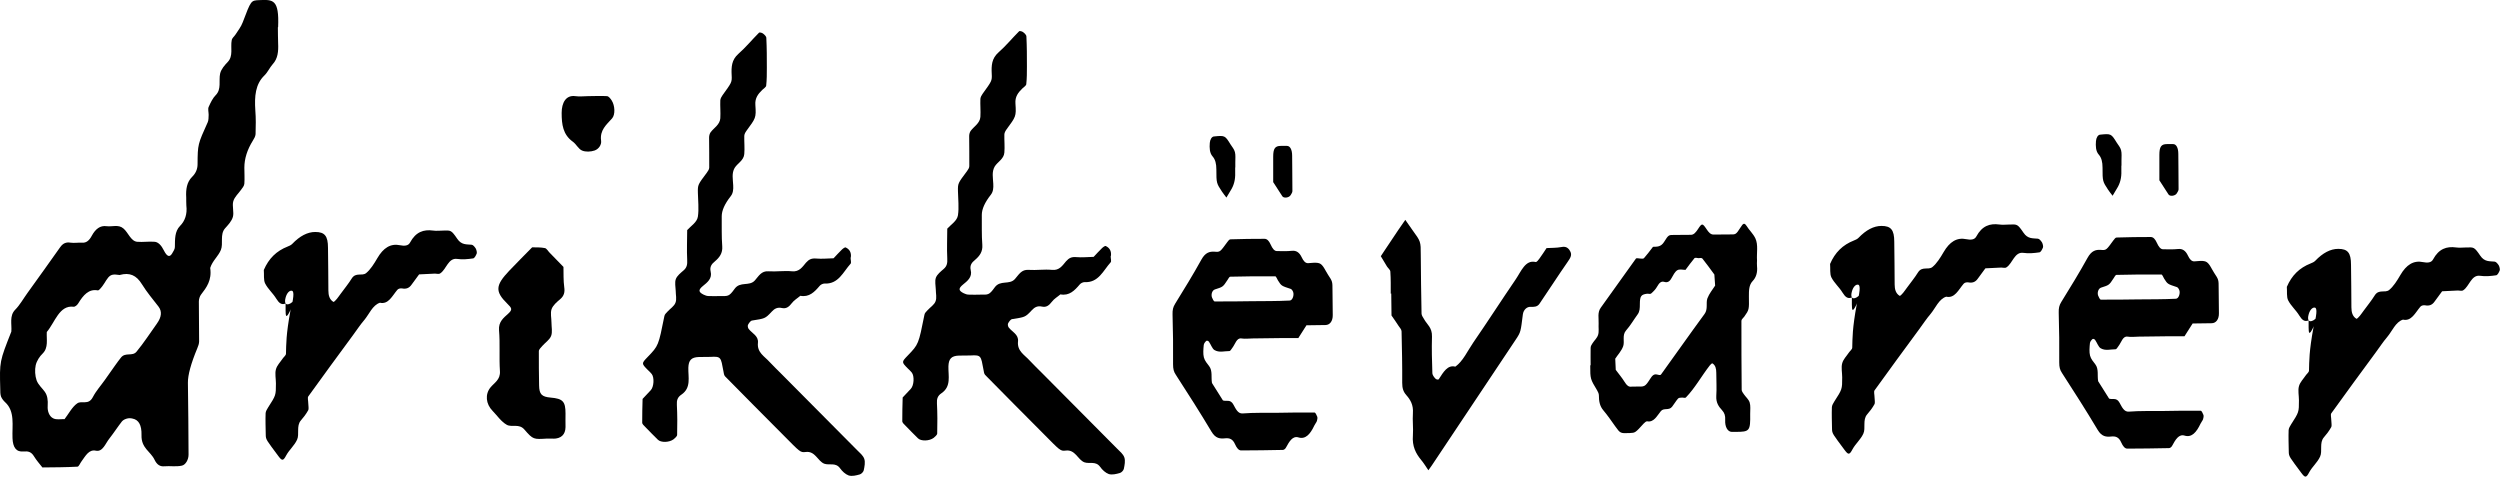 <?xml version="1.0" encoding="UTF-8"?><svg id="Layer_2" xmlns="http://www.w3.org/2000/svg" width="193.98" height="36.99" viewBox="0 0 193.98 36.99"><defs><style>.cls-1{stroke-width:0px;}</style></defs><g id="Layer_1-2"><path class="cls-1" d="m21.58,2.1C21.67-.06,21.19-.04,20.1.01c-.63.03-.62.02-1.27,1.73-.13.35-.36.63-.55.93-.1.16-.27.27-.3.45-.11.56.14,1.22-.31,1.69-.23.24-.51.55-.59.9-.12.55.12,1.21-.34,1.67-.23.23-.4.58-.55.92-.07.15,0,.41,0,.61-.01.19,0,.42-.07.57-.77,1.71-.78,1.71-.79,3.26,0,.4-.16.73-.43.99-.4.4-.49.96-.45,1.6.01.21-.01.42.01.62.08.67-.11,1.2-.49,1.58-.42.43-.39,1.03-.4,1.64,0,.17-.13.34-.21.49-.2.34-.41.24-.65-.24-.18-.37-.43-.64-.71-.66-.45-.04-.91.04-1.36,0-.49-.05-.69-.72-1.06-1.03-.39-.34-.87-.12-1.31-.18-.5-.07-.86.22-1.14.73-.2.38-.43.57-.74.55-.3-.02-.61.04-.91,0-.34-.06-.59.04-.81.35-.84,1.19-1.68,2.36-2.53,3.54-.32.44-.6.95-.96,1.31-.47.48-.25,1.12-.3,1.7C-.03,28.04-.04,28.04.02,30.18c0,.2,0,.42.06.59.07.17.19.32.32.44.78.71.53,1.81.57,2.79.03.71.28,1.09.87,1.03.35-.03.59.03.8.38.19.31.43.58.65.86.91-.01,1.82-.01,2.72-.06.11,0,.21-.28.32-.42.31-.42.57-.94,1.11-.82.54.11.74-.57,1.06-.96.33-.42.63-.89.96-1.31.1-.12.25-.18.38-.22.15-.04.3-.04.45,0,.46.09.71.49.69,1.28-.03,1.02.7,1.26,1.01,1.91.19.4.44.54.76.51.45-.04.92.05,1.36-.05.29-.06.52-.46.52-.85,0-1.86-.03-3.72-.05-5.58q-.01-.9.73-2.68c.07-.16.14-.36.14-.53,0-1.03-.02-2.07-.02-3.1,0-.18.07-.4.16-.52.44-.57.86-1.13.72-2.08.18-.57.62-.89.83-1.4.2-.49-.09-1.2.32-1.67.23-.26.51-.54.61-.89.1-.35-.07-.86.03-1.21.1-.35.4-.6.61-.9.1-.14.24-.3.25-.47.03-.41,0-.82,0-1.24q0-1.04.66-2.1c.09-.14.2-.33.21-.5.02-.62.03-1.24-.02-1.86-.07-1.07,0-2.02.71-2.7.24-.23.41-.61.64-.87.4-.43.45-1,.42-1.62-.02-.41-.01-.83-.02-1.24Zm-12.27,19.23c.75-.2,1.27.02,1.7.72.39.63.85,1.17,1.29,1.74q.42.55-.12,1.31c-.52.73-1.02,1.5-1.58,2.18-.32.4-.87.03-1.21.46-.33.41-.63.87-.95,1.31-.1.15-.21.29-.31.44-.31.44-.67.83-.93,1.33-.34.65-.86.23-1.21.48-.38.26-.66.8-.98,1.22-.3-.01-.62.07-.88-.06-.31-.15-.46-.56-.43-.96.03-.46-.02-.82-.23-1.11-.21-.29-.5-.53-.63-.88-.12-.34-.15-.82-.07-1.17.08-.35.31-.69.54-.91.46-.46.29-1.09.32-1.67.64-.76.97-2.1,2.08-1.96.12.01.28-.13.36-.26.39-.64.82-1.14,1.51-1.01.1.02.24-.18.35-.31.22-.28.39-.69.64-.84.25-.15.58-.04.76-.04Z"/><path class="cls-1" d="m22.54,24.08c-.35,1.89-.33,2.63-.35,3.36,0,.14-.18.26-.27.4-.18.27-.43.51-.51.82-.09.32,0,.73,0,1.09,0,.93,0,.92-.61,1.87-.08.13-.18.29-.19.44-.02.55,0,1.1.01,1.65,0,.42.06.43.98,1.68.28.37.37.4.61-.06.24-.44.63-.75.84-1.21.2-.42-.07-1.07.29-1.49.21-.24.41-.5.57-.79.07-.12.01-.35.01-.54,0-.18-.07-.45,0-.54,1.14-1.59,2.3-3.16,3.46-4.74.29-.39.56-.81.87-1.17.4-.47.65-1.17,1.23-1.36.66.15.95-.53,1.35-1,.08-.1.25-.13.37-.11.31.06.55-.02.74-.3.19-.27.38-.53.58-.79.41-.02.82-.04,1.23-.06.14,0,.3.06.41-.02.47-.3.62-1.22,1.31-1.12.41.06.83.02,1.24-.04.11-.01.22-.23.28-.38.03-.09-.02-.28-.07-.38-.08-.13-.21-.29-.32-.3-.4-.04-.79.03-1.12-.46-.47-.69-.5-.65-1.05-.64-.28,0-.56.04-.83,0-.73-.1-1.34.1-1.79.94-.14.26-.46.26-.76.2-.75-.16-1.31.21-1.77,1-.25.43-.53.88-.87,1.16-.32.26-.8-.09-1.12.42-.26.42-.57.79-.86,1.19-.1.13-.19.27-.29.39-.09.1-.23.27-.28.23-.29-.18-.38-.5-.38-.88,0-1.1-.02-2.21-.03-3.31,0-.93-.26-1.23-.99-1.23q-.9,0-1.79.93c-.1.1-.23.15-.35.2-.87.34-1.47.93-1.85,1.82.03.35-.03.78.1,1.04.23.45.61.76.87,1.19.21.34.41.5.72.37v.55c.01.37.01.74.38-.05.39-.92.24-.66,0-.51-.36.2-.51,0-.37-.48.1-.34.3-.54.48-.5.1.02.24.2-.1,1.49Z"/><path class="cls-1" d="m42.92,34.04c.62,0,.95-.32.96-.9,0-.35-.01-.71,0-1.06,0-.93-.21-1.15-1.15-1.23-.7-.06-.89-.26-.9-.95-.01-.88-.03-1.76-.02-2.65,0-.14.16-.28.27-.41.23-.26.56-.47.68-.77.12-.3.03-.69.03-1.04,0-.35-.1-.74.01-1.05.11-.3.41-.55.67-.77.29-.25.37-.53.31-.93-.07-.52-.05-1.05-.06-1.57-.36-.37-.72-.74-1.08-1.11-.12-.12-.23-.33-.36-.35-.32-.07-.66-.05-.99-.06-.6.61-1.2,1.21-1.79,1.83-1.05,1.11-1.11,1.59-.14,2.54.36.35.42.46.07.78-.35.32-.76.62-.71,1.28.09,1.05,0,2.12.07,3.17.05.67-.43.9-.74,1.28-.42.52-.36,1.27.17,1.81.36.37.67.84,1.1,1.08.4.22.95-.12,1.37.37.68.79.72.76,1.74.7.17,0,.34,0,.51,0Z"/><path class="cls-1" d="m45.63,7.46c-.33,0-.66.05-.99,0-.72-.1-1.06.5-1.06,1.3,0,.9.1,1.68.86,2.23.27.19.44.57.72.69.28.12.67.1.97,0,.33-.11.56-.46.51-.77-.11-.81.41-1.23.85-1.72.26-.29.23-.99-.03-1.4-.09-.14-.23-.32-.36-.33-.49-.03-.99,0-1.48,0Z"/><path class="cls-1" d="m66.02,19.95c.04-.33-.08-.6-.4-.75-.06-.03-.22.09-.31.18-.22.21-.42.44-.63.66-.45.01-.9.06-1.35.02-.35-.03-.56.06-.79.32-.28.33-.52.73-1.09.67-.6-.06-1.21.04-1.81,0-.57-.05-.78.39-1.07.71-.43.48-1.14.05-1.57.65-.44.62-.52.56-1.11.56-.3,0-.6.02-.9,0-.14,0-.28-.05-.4-.11-.42-.21-.4-.38-.05-.67.33-.27.74-.57.6-1.13-.08-.34.06-.57.34-.79.34-.29.6-.62.56-1.16-.06-.77-.03-1.55-.04-2.33q0-.67.7-1.56c.18-.23.21-.51.19-.85-.02-.45-.13-.93.11-1.34.23-.37.71-.58.75-1.08.04-.46-.01-.93,0-1.4,0-.13.08-.28.16-.39.73-1,.77-1,.7-2.02-.04-.53.21-.85.54-1.17.11-.11.29-.21.3-.33.05-.45.05-.92.05-1.37,0-.78,0-1.55-.04-2.33,0-.12-.15-.26-.26-.34-.08-.06-.26-.11-.31-.06-.54.54-1.03,1.14-1.6,1.64-.53.47-.55,1.02-.52,1.65.03.57,0,.57-.71,1.56-.08.11-.16.26-.17.39-.02.46.03.93,0,1.4-.04.5-.49.73-.75,1.08-.08.11-.12.27-.12.41,0,.78.02,1.55.01,2.33,0,.13-.09.27-.18.39-.71.95-.71.94-.7,1.56.01.62.09,1.25,0,1.86-.07.44-.53.71-.83,1.04,0,.77-.04,1.54,0,2.31.02.35-.02.6-.28.82-.23.2-.5.41-.6.67-.1.27-.02.61-.01.92,0,.31.09.65-.02.92-.1.27-.4.45-.61.68-.1.11-.23.22-.25.36-.46,2.29-.45,2.29-1.3,3.17-.48.5-.48.5,0,.99.11.11.23.21.32.33.21.27.17,1-.08,1.26-.21.22-.42.44-.63.67-.01.61-.04,1.22-.03,1.84,0,.12.15.25.25.35.32.33.64.66.97.98.23.23.88.22,1.22-.04.11-.09.27-.23.27-.34.02-.78.02-1.55-.02-2.33-.02-.35.05-.59.35-.79.78-.53.52-1.35.54-2.09.02-.58.23-.81.81-.83.3,0,.6,0,.9-.01.84-.05.81.03,1.01,1.1.03.14.04.32.13.41,1.5,1.53,3.01,3.04,4.52,4.56,1.3,1.31,1.31,1.36,1.73,1.31.75-.1.93.71,1.45.91.39.14.88-.12,1.22.35.17.24.42.47.67.56.26.08.58,0,.86-.08.12-.03.28-.19.31-.32.06-.29.13-.63.04-.89-.09-.26-.35-.47-.56-.68-1.94-1.96-3.88-3.91-5.82-5.86-.32-.33-.66-.64-.97-.98-.38-.43-.98-.72-.9-1.48.06-.54-.46-.74-.72-1.08-.06-.08-.09-.24-.05-.32.07-.13.19-.31.31-.33.99-.16,1.01-.13,1.53-.69.22-.24.45-.36.8-.28.32.07.54-.09.76-.38.17-.23.44-.38.66-.57.69.13,1.1-.3,1.5-.77.08-.1.25-.18.37-.18,1.09.06,1.45-.9,2.03-1.54.07-.08,0-.3,0-.46Z"/><path class="cls-1" d="m86.2,19.84c.04-.33-.08-.6-.4-.75-.06-.03-.22.09-.31.18-.22.21-.42.44-.63.66-.45.01-.9.06-1.35.02-.35-.03-.56.06-.79.32-.28.33-.52.73-1.09.67-.6-.06-1.21.04-1.81,0-.57-.05-.78.39-1.07.71-.43.48-1.14.05-1.57.65-.44.62-.52.56-1.11.56-.3,0-.6.02-.9,0-.14,0-.28-.05-.4-.11-.42-.21-.4-.38-.05-.67.33-.27.74-.57.6-1.13-.08-.34.06-.57.34-.79.34-.29.6-.62.56-1.16-.06-.77-.03-1.55-.04-2.33q0-.67.7-1.56c.18-.23.21-.51.19-.85-.02-.45-.13-.93.11-1.34.23-.37.71-.58.75-1.08.04-.46-.01-.93,0-1.4,0-.13.08-.28.16-.39.73-1,.77-1,.7-2.02-.04-.53.21-.85.54-1.17.11-.11.29-.21.3-.33.05-.45.05-.92.05-1.37,0-.78,0-1.55-.04-2.33,0-.12-.15-.26-.26-.34-.08-.06-.26-.11-.31-.06-.54.54-1.03,1.14-1.6,1.64-.53.47-.55,1.02-.52,1.65.03.57,0,.57-.71,1.56-.08.11-.16.26-.17.39-.02.46.03.93,0,1.4-.04.5-.49.73-.75,1.08-.08.11-.12.27-.12.41,0,.78.02,1.55.01,2.33,0,.13-.09.27-.18.39-.71.95-.71.94-.7,1.56.01.62.09,1.25,0,1.86-.07.44-.53.71-.83,1.04,0,.77-.04,1.54,0,2.31.02.35-.02.6-.28.82-.23.2-.5.41-.6.67-.1.27-.02.61-.01.92,0,.31.09.65-.02.92-.1.27-.4.45-.61.68-.1.11-.23.22-.25.36-.46,2.29-.45,2.29-1.3,3.17-.48.5-.48.5,0,.99.11.11.23.21.32.33.21.27.17,1-.08,1.26-.21.22-.42.44-.63.67-.01.61-.04,1.22-.03,1.84,0,.12.15.25.25.35.32.33.64.66.97.98.23.23.88.22,1.22-.04.11-.09.27-.23.27-.34.02-.78.02-1.55-.02-2.33-.02-.35.05-.59.35-.79.78-.53.52-1.35.54-2.09.02-.58.23-.81.81-.83.3,0,.6,0,.9-.01.84-.05.81.03,1.01,1.1.03.14.04.32.13.41,1.5,1.53,3.01,3.04,4.52,4.56,1.3,1.31,1.31,1.36,1.73,1.31.75-.1.93.71,1.45.91.39.14.88-.12,1.22.35.17.24.42.47.67.56.26.08.58,0,.86-.08.12-.03.28-.19.31-.32.06-.29.13-.63.04-.89-.09-.26-.35-.47-.56-.68-1.94-1.96-3.88-3.91-5.82-5.86-.32-.33-.66-.64-.97-.98-.38-.43-.98-.72-.9-1.48.06-.54-.46-.74-.72-1.08-.06-.08-.09-.24-.05-.32.07-.13.19-.31.31-.33.99-.16,1.01-.13,1.53-.69.22-.24.45-.36.8-.28.32.07.54-.09.76-.38.17-.23.44-.38.66-.57.69.13,1.1-.3,1.5-.77.08-.1.25-.18.37-.18,1.09.06,1.45-.9,2.03-1.54.07-.08,0-.3,0-.46Z"/><path class="cls-1" d="m99.07,32.03c-.88.01-1.77-.02-2.65.05-.37.03-.53-.35-.72-.69-.24-.44-.54-.22-.81-.32l-.85-1.35c-.08-.43.06-.95-.22-1.31-.15-.2-.34-.41-.41-.68-.07-.27-.04-.64-.01-.95.01-.13.12-.26.2-.33.05-.04.15,0,.2.06.15.21.26.55.43.65.37.22.77.08,1.16.08.08,0,.15-.15.23-.25.22-.28.33-.79.7-.73.29.05.59,0,.88,0l2.36-.03h1.18c.21-.34.42-.66.63-.99.49,0,.98-.02,1.47-.02.35,0,.58-.31.57-.78,0-.64-.02-1.28-.02-1.92,0-.68,0-.68-.35-1.21-.21-.32-.38-.78-.67-.88-.28-.09-.59-.02-.88-.01-.2,0-.35-.16-.48-.44-.19-.41-.44-.55-.76-.52-.39.04-.79.03-1.18.02-.19,0-.34-.2-.47-.49-.13-.29-.28-.46-.48-.46-.88,0-1.77.01-2.65.04-.08,0-.17.11-.24.21-.55.75-.55.79-.98.75-.4-.03-.73.07-1.03.61-.65,1.18-1.35,2.31-2.04,3.43-.16.26-.21.47-.2.84.04,1.28.05,2.57.04,3.85,0,.37.05.58.22.83.93,1.44,1.86,2.89,2.76,4.4.32.54.67.56,1.06.52.3-.03.58.02.77.46.13.29.28.48.47.48,1.08,0,2.16-.02,3.24-.04.08,0,.19-.08.24-.18.26-.48.52-.93.97-.79.55.17.92-.26,1.23-.92.06-.13.15-.22.2-.35.03-.09.06-.25.03-.33-.05-.13-.14-.33-.21-.33-.98-.01-1.97,0-2.95.02Zm-1.91-8.66c-.97.01-1.94.03-2.91.02-.07,0-.16-.18-.21-.31-.08-.22,0-.54.22-.62.61-.2.62-.17.98-.73.07-.1.14-.26.22-.26,1.16-.03,2.33-.04,3.49-.03.07,0,.14.21.21.32.27.43.27.42,1,.66.08.03.19.2.2.33.03.24-.09.56-.29.57-.97.05-1.94.04-2.91.05Z"/><path class="cls-1" d="m95.85,12.99v-.4c0-.27.03-.56-.03-.79-.06-.23-.21-.39-.33-.58-.44-.71-.44-.72-1.31-.63-.16.02-.29.24-.31.5-.03.38-.02.78.22,1.05.21.24.29.57.29,1.01,0,1.06.01,1.07.43,1.71.11.17.23.31.35.47.11-.19.22-.38.34-.57q.37-.58.34-1.36c0-.13,0-.27,0-.4Z"/><path class="cls-1" d="m100.27,13.26c0-.39-.01-.79-.01-1.18,0-.47-.16-.76-.4-.76-.16,0-.32,0-.48,0-.45,0-.59.21-.59.84,0,.26,0,.52,0,.79v1.18c.24.37.48.74.71,1.1.11.17.53.12.65-.1.05-.09.13-.2.13-.3,0-.52,0-1.05-.01-1.57Z"/><path class="cls-1" d="m107.95,22.77l.02,1.71c.19.27.37.53.55.81.09.13.23.28.23.42.03,1.33.06,2.66.05,3.99,0,.42.08.69.32.96.3.34.56.74.51,1.41-.04.56.04,1.15,0,1.71-.07.86.23,1.41.64,1.91.2.24.38.53.56.8.09-.13.18-.25.27-.38,2.17-3.25,4.34-6.5,6.51-9.76.4-.6.38-.61.55-1.95.05-.38.33-.6.58-.59.28.01.54.01.71-.24.73-1.07,1.44-2.18,2.18-3.24.24-.34.35-.55.21-.82-.17-.33-.39-.4-.69-.34-.38.07-.77.06-1.15.08-.18.27-.36.55-.55.81-.09.12-.21.29-.3.27-.8-.19-1.12.73-1.56,1.37-1.1,1.61-2.16,3.26-3.27,4.87-.45.65-.8,1.46-1.4,1.88-.6-.16-.93.43-1.28.97-.04.06-.2.03-.26-.04-.1-.1-.23-.27-.24-.41-.03-.95-.06-1.9-.03-2.85.02-.71-.38-.93-.61-1.35-.08-.14-.2-.29-.2-.44-.03-1.52-.05-3.04-.06-4.56,0-1.03,0-1.03-.64-1.91-.19-.26-.37-.53-.56-.8-.18.26-.36.51-.54.78-.36.54-.72,1.08-1.09,1.63-.09.14-.18.27-.27.41.16.27.32.54.48.8.09.14.26.26.26.4.04.57.03,1.14.03,1.71Z"/><path class="cls-1" d="m123.39,28.36c0,1.05,0,1.04.54,1.94.06.1.13.25.13.37,0,.46.07.84.34,1.16.33.39.63.83.93,1.25.4.56.4.55,1.14.52.41-.02.41-.01,1.07-.74.08-.08.19-.18.27-.17.51.1.75-.41,1.06-.79.23-.28.62-.02.87-.34.16-.2.29-.44.46-.63.07-.08.19-.07.3-.08.11-.01.25.06.32-.02.69-.71,1.21-1.66,1.84-2.47.06-.08.17-.19.22-.16.23.15.29.41.29.73,0,.6.04,1.2,0,1.79-.03.53.19.83.44,1.1.2.22.27.43.25.77-.03.54.2.91.5.92.11,0,.22,0,.32,0,1.08,0,1.14-.07,1.12-1.4,0-.3.04-.63-.04-.88-.08-.25-.3-.42-.45-.64-.07-.1-.17-.23-.17-.34-.02-1.79-.02-3.57-.02-5.36,0-.11.14-.21.22-.32.38-.54.38-.54.36-1.58,0-.45,0-.87.29-1.18.27-.28.39-.67.34-1.15-.02-.15,0-.3,0-.45-.04-.58.11-1.21-.13-1.72-.18-.37-.47-.62-.68-.96-.18-.27-.27-.2-.47.12-.36.57-.38.54-.8.54-.43,0-.86,0-1.3.01-.22,0-.37-.17-.53-.41-.33-.49-.36-.49-.68,0-.16.24-.31.42-.52.43-.43,0-.86.01-1.3.01-.43,0-.45-.03-.8.54-.25.4-.55.37-.86.38-.23.3-.46.61-.7.88-.07.07-.21.03-.31.03-.11,0-.26-.06-.32.01-.91,1.26-1.81,2.54-2.72,3.8-.28.38-.15.82-.17,1.24-.02.29.04.62-.04.87-.08.26-.29.43-.43.65-.07.1-.15.23-.15.36-.01.45,0,.9,0,1.34Zm3.53,1.64c-.11,0-.22-.01-.32,0-.23.04-.38-.1-.54-.36-.21-.34-.46-.63-.69-.94-.01-.29-.02-.58-.04-.87.21-.32.49-.6.62-.98.12-.36-.1-.85.22-1.21.33-.37.6-.84.9-1.25.16-.22.17-.47.17-.79,0-.63.1-.75.56-.81.11-.01.24.05.32-.02.17-.15.35-.33.47-.55.15-.27.31-.42.54-.35.24.08.42-.02.56-.28.13-.23.27-.51.45-.62.18-.11.42-.03.64-.03.23-.3.45-.62.69-.9.06-.07.21-.02.31-.01.1,0,.25-.04.31.03.32.4.62.82.93,1.24.02.29.04.57.06.86-.21.33-.46.62-.6.99-.13.36.06.83-.22,1.21-1.14,1.55-2.25,3.14-3.38,4.7-.05.07-.21.03-.31,0-.24-.06-.38.09-.54.35-.4.62-.42.6-1.1.58Z"/><path class="cls-1" d="m144.07,23.61c-.35,1.89-.33,2.63-.35,3.36,0,.14-.18.26-.27.4-.18.27-.43.51-.51.82-.09.32,0,.73,0,1.09,0,.93,0,.92-.61,1.87-.08.13-.18.29-.19.44-.02.55,0,1.1.01,1.65,0,.42.06.43.98,1.68.28.37.37.4.61-.06.24-.44.63-.75.84-1.21.2-.42-.07-1.07.29-1.49.21-.24.41-.5.57-.79.07-.12.01-.35.01-.54,0-.18-.07-.45,0-.54,1.14-1.59,2.3-3.16,3.46-4.74.29-.39.56-.81.87-1.17.4-.47.65-1.17,1.23-1.36.66.15.95-.53,1.35-1,.08-.1.25-.13.37-.11.31.06.55-.02.74-.3.19-.27.38-.53.58-.79.41-.02.82-.04,1.23-.06.14,0,.3.06.41-.02.47-.3.62-1.22,1.31-1.12.41.06.83.02,1.24-.04.11-.01.22-.23.28-.38.03-.09-.02-.28-.07-.38-.08-.13-.21-.29-.32-.3-.4-.04-.79.03-1.12-.46-.47-.69-.5-.65-1.05-.64-.28,0-.56.04-.83,0-.73-.1-1.34.1-1.79.94-.14.26-.46.26-.76.2-.75-.16-1.31.21-1.77,1-.25.43-.53.88-.87,1.16-.32.26-.8-.09-1.12.42-.26.42-.57.79-.86,1.19-.1.13-.19.27-.29.39-.09.1-.23.27-.28.23-.29-.18-.38-.5-.38-.88,0-1.1-.02-2.21-.03-3.31,0-.93-.26-1.23-.99-1.23q-.9,0-1.79.93c-.1.1-.23.15-.35.2-.87.34-1.47.93-1.85,1.82.03.35-.03.78.1,1.04.23.45.61.76.87,1.19.21.34.41.5.72.37v.55c.01.37.01.74.38-.05.39-.92.24-.66,0-.51-.36.2-.51,0-.37-.48.1-.34.3-.54.48-.5.1.02.24.2-.1,1.49Z"/><path class="cls-1" d="m167.83,31.89c-.88.01-1.77-.02-2.65.05-.37.03-.53-.35-.72-.69-.24-.44-.54-.22-.81-.32l-.85-1.35c-.08-.43.06-.95-.22-1.31-.15-.2-.34-.41-.41-.68-.07-.27-.04-.64-.01-.95.01-.13.12-.26.2-.33.05-.04.15,0,.2.06.15.21.26.55.43.65.37.22.77.08,1.16.08.08,0,.15-.15.23-.25.22-.28.33-.79.7-.73.29.05.59,0,.88,0l2.36-.03h1.18c.21-.34.42-.66.63-.99.49,0,.98-.02,1.47-.02.35,0,.58-.31.57-.78,0-.64-.02-1.28-.02-1.92,0-.68,0-.68-.35-1.21-.21-.32-.38-.78-.67-.88-.28-.09-.59-.02-.88-.01-.2,0-.35-.16-.48-.44-.19-.41-.44-.55-.76-.52-.39.04-.79.03-1.18.02-.19,0-.34-.2-.47-.49-.13-.29-.28-.46-.48-.46-.88,0-1.77.01-2.65.04-.08,0-.17.11-.24.21-.55.75-.55.79-.98.75-.4-.03-.73.07-1.03.61-.65,1.18-1.35,2.31-2.04,3.43-.16.26-.21.47-.2.84.04,1.28.05,2.57.04,3.85,0,.37.05.58.22.83.93,1.44,1.86,2.89,2.76,4.4.32.54.67.56,1.06.52.3-.03.58.02.77.46.13.29.28.48.47.48,1.08,0,2.16-.02,3.24-.04.08,0,.19-.08.24-.18.26-.48.52-.93.97-.79.55.17.92-.26,1.23-.92.06-.13.15-.22.2-.35.03-.09.06-.25.03-.33-.05-.13-.14-.33-.21-.33-.98-.01-1.97,0-2.95.02Zm-1.91-8.66c-.97.01-1.94.03-2.91.02-.07,0-.16-.18-.21-.31-.08-.22,0-.54.22-.62.61-.2.62-.17.98-.73.07-.1.14-.26.22-.26,1.16-.03,2.33-.04,3.49-.03.07,0,.14.21.21.32.27.43.27.42,1,.66.08.03.19.2.2.33.03.24-.09.56-.29.57-.97.05-1.94.04-2.91.05Z"/><path class="cls-1" d="m164.61,12.85v-.4c0-.27.03-.56-.03-.79-.06-.23-.21-.39-.33-.58-.44-.71-.44-.72-1.31-.63-.16.02-.29.24-.31.5-.03.38-.02.78.22,1.05.21.24.29.57.29,1.01,0,1.06.01,1.07.43,1.71.11.17.23.31.35.47.11-.19.22-.38.34-.57q.37-.58.34-1.36c0-.13,0-.27,0-.4Z"/><path class="cls-1" d="m169.03,13.12c0-.39-.01-.79-.01-1.18,0-.47-.16-.76-.4-.76-.16,0-.32,0-.48,0-.45,0-.59.21-.59.84,0,.26,0,.52,0,.79v1.18c.24.37.48.74.71,1.1.11.17.53.12.65-.1.05-.09.13-.2.13-.3,0-.52,0-1.05-.01-1.57Z"/><path class="cls-1" d="m179.51,25.39c-.35,1.89-.33,2.63-.35,3.36,0,.14-.18.26-.27.4-.18.27-.43.51-.51.82-.09.32,0,.73,0,1.09,0,.93,0,.92-.61,1.87-.08.13-.18.29-.19.44-.02.55,0,1.1.01,1.65,0,.42.06.43.98,1.68.28.37.37.4.61-.06.24-.44.63-.75.84-1.21.2-.42-.07-1.07.29-1.49.21-.24.41-.5.57-.79.07-.12.01-.35.01-.54,0-.18-.07-.45,0-.54,1.14-1.59,2.3-3.16,3.46-4.74.29-.39.56-.81.87-1.17.4-.47.65-1.17,1.23-1.36.66.15.95-.53,1.35-1,.08-.1.25-.13.37-.11.31.06.55-.02.74-.3.19-.27.38-.53.58-.79.41-.02.82-.04,1.23-.06.14,0,.3.06.41-.02.47-.3.62-1.22,1.31-1.12.41.06.83.02,1.24-.04.11-.01.22-.23.28-.38.03-.09-.02-.28-.07-.38-.08-.13-.21-.29-.32-.3-.4-.04-.79.03-1.12-.46-.47-.69-.5-.65-1.05-.64-.28,0-.56.04-.83,0-.73-.1-1.34.1-1.79.94-.14.26-.46.26-.76.2-.75-.16-1.31.21-1.77,1-.25.43-.53.88-.87,1.16-.32.26-.8-.09-1.12.42-.26.42-.57.79-.86,1.19-.1.13-.19.27-.29.39-.09.1-.23.27-.28.23-.29-.18-.38-.5-.38-.88,0-1.1-.02-2.21-.03-3.31,0-.93-.26-1.23-.99-1.23q-.9,0-1.79.93c-.1.1-.23.15-.35.2-.87.34-1.47.93-1.85,1.82.03.35-.03.78.1,1.04.23.45.61.76.87,1.19.21.34.41.5.72.37v.55c.01.37.01.74.38-.05.39-.92.24-.66,0-.51-.36.2-.51,0-.37-.48.1-.34.3-.54.48-.5.1.02.24.2-.1,1.49Z"/></g></svg>